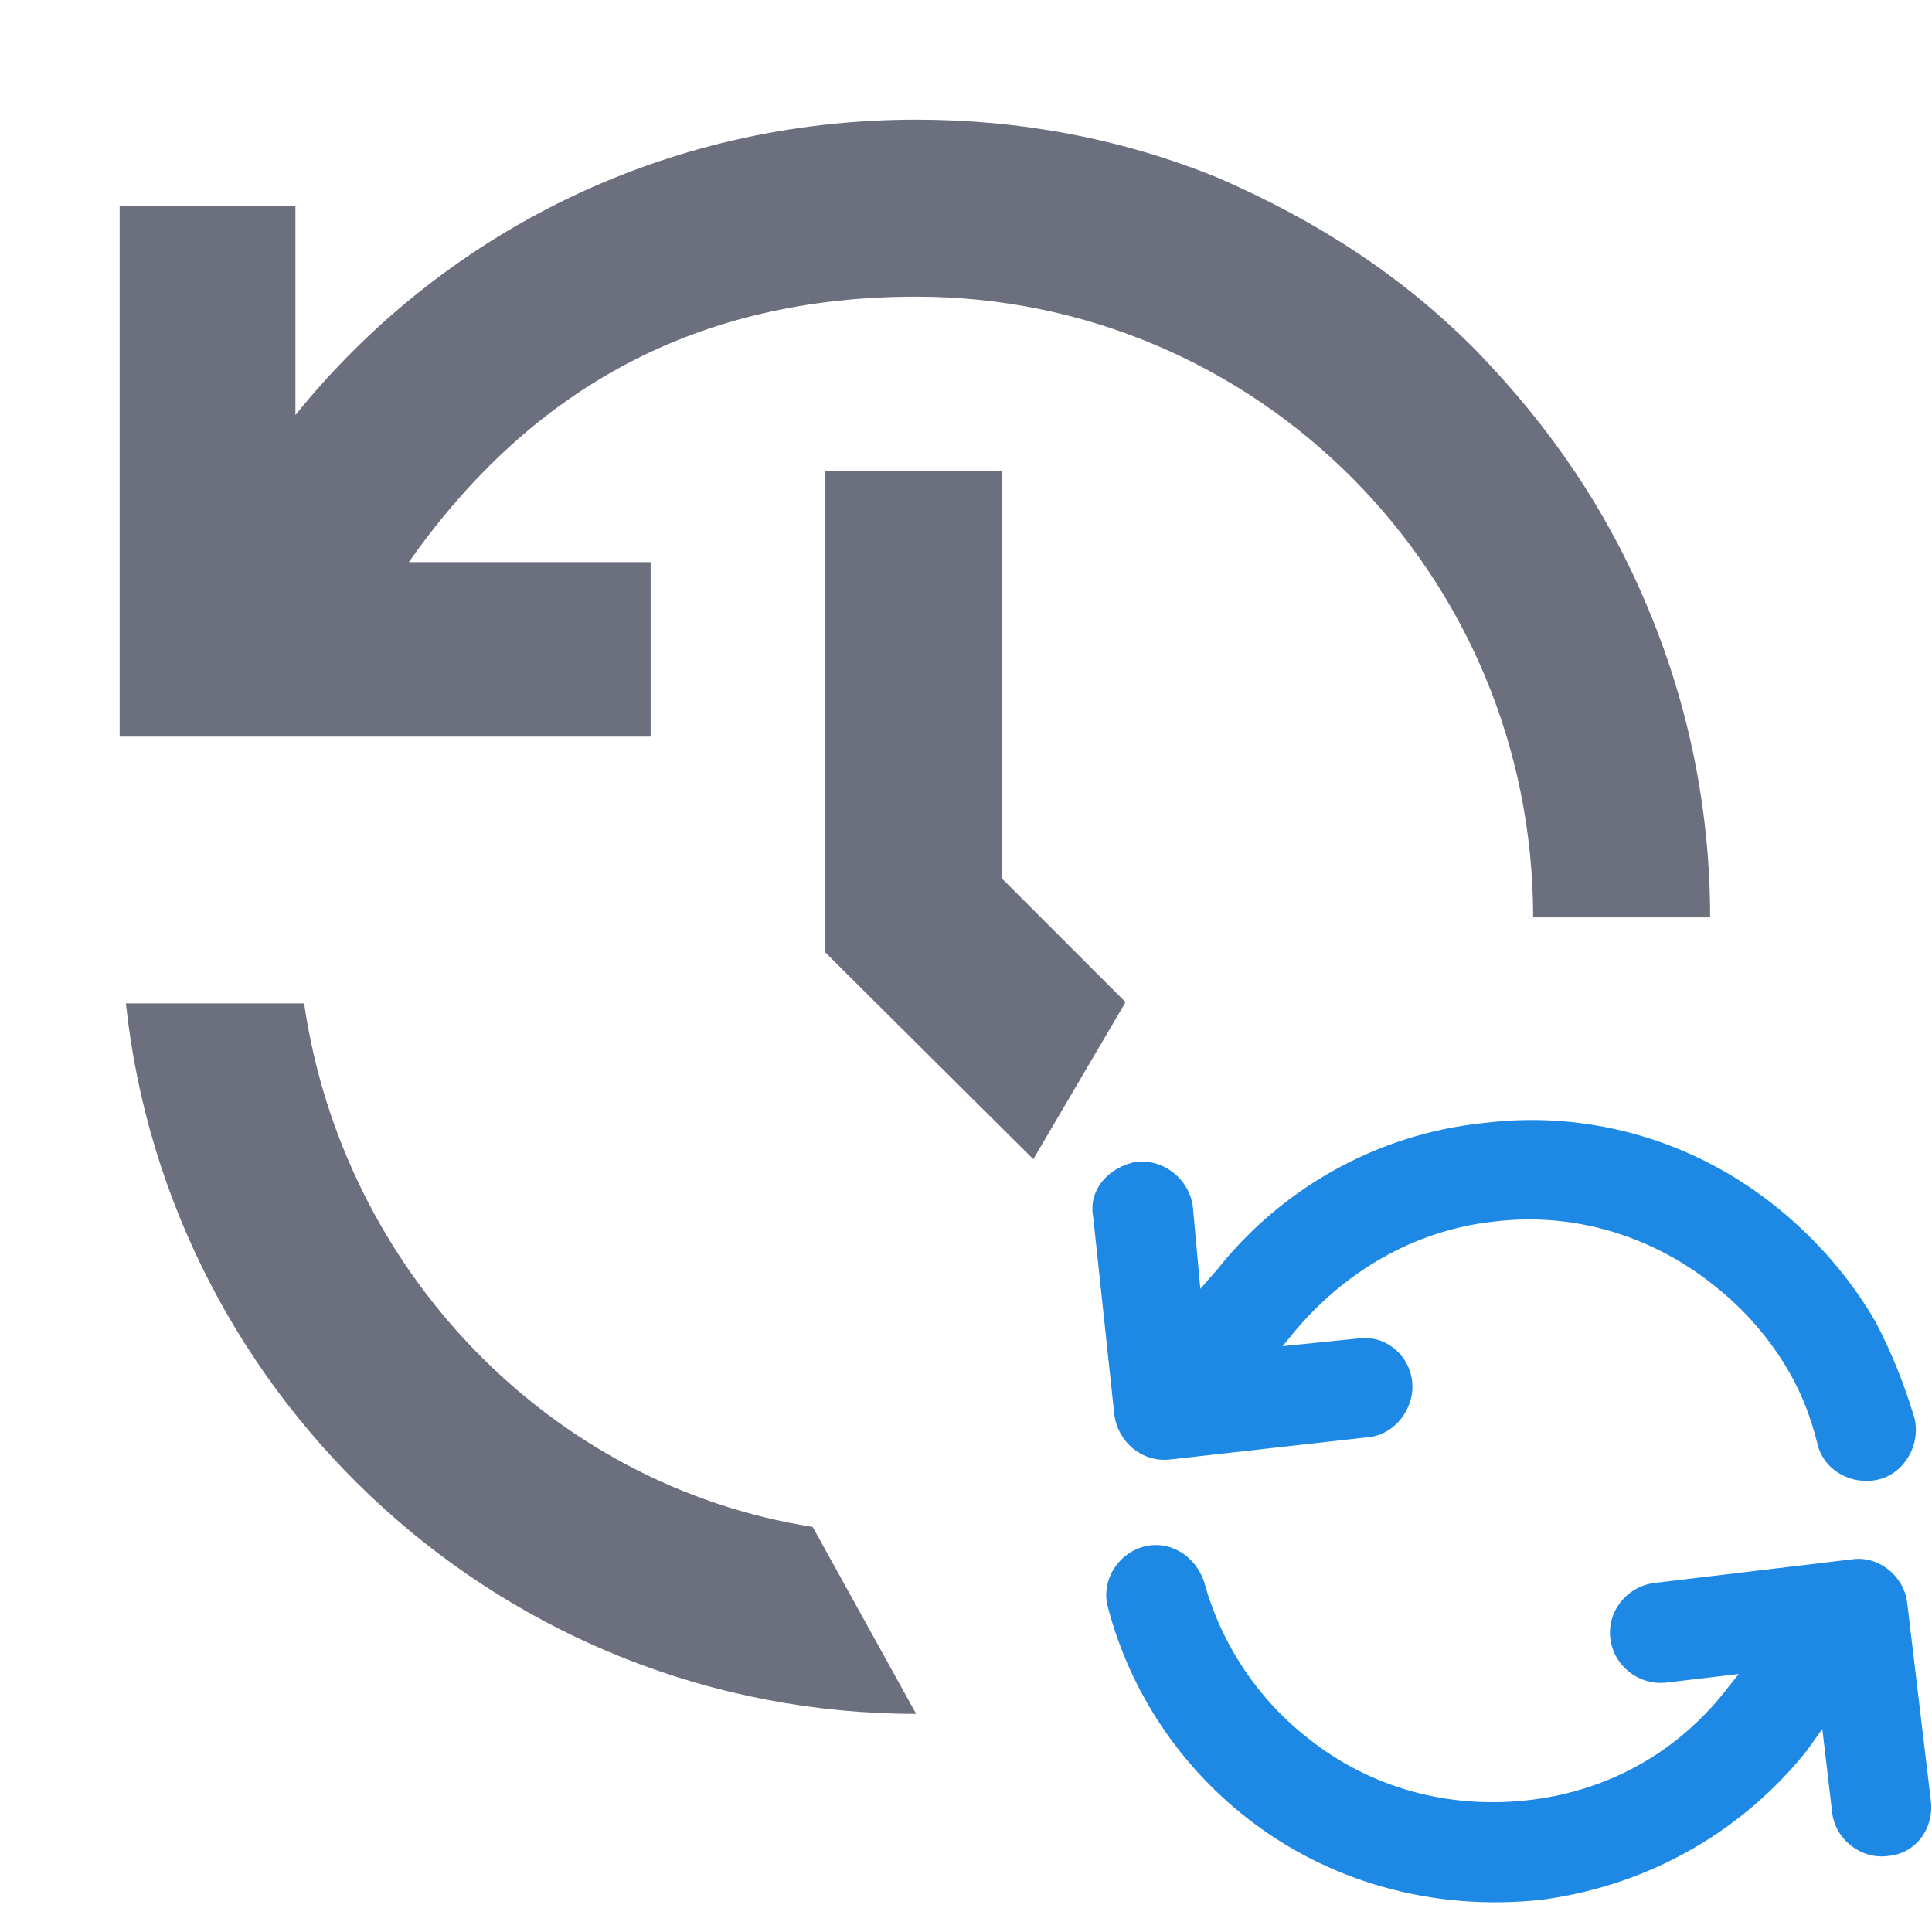 <svg width="15.5" height="15.5" viewBox="0 0 15.5 15.5" fill="none" xmlns="http://www.w3.org/2000/svg">
	<desc>
			Created with Pixso.
	</desc>
	<defs>
		<clipPath id="clip118_17">
			<rect id="import_history.svg" width="15.5" height="15.5" fill="white" fill-opacity="0"/>
		</clipPath>
	</defs>
	<g clip-path="url(#clip118_17)">
		<path id="path" d="M13.23 4.9C13.55 5.67 13.72 6.5 13.72 7.36L12.3 7.36C12.3 4.6 10.08 2.38 7.35 2.38C5.61 2.38 4.27 3.1 3.28 4.51L5.22 4.51L5.22 5.91L0.96 5.91L0.96 1.65L2.37 1.65L2.37 3.33C3.54 1.88 5.32 0.96 7.35 0.96C8.18 0.96 9 1.11 9.78 1.43C10.56 1.77 11.25 2.21 11.85 2.82C12.44 3.43 12.9 4.1 13.23 4.9Z" fill="#6C707E" fill-opacity="1" fill-rule="evenodd"/>
		<path id="path" d="M9.12 9.32C9.34 9.3 9.54 9.46 9.57 9.68L9.63 10.34L9.77 10.18C10.27 9.55 11.03 9.1 11.9 9.01C12.78 8.9 13.62 9.17 14.26 9.69C14.57 9.94 14.85 10.26 15.05 10.61C15.18 10.86 15.28 11.11 15.36 11.38C15.41 11.59 15.28 11.82 15.07 11.87C14.86 11.92 14.63 11.8 14.58 11.58C14.53 11.38 14.46 11.19 14.35 11C14.2 10.74 13.99 10.5 13.76 10.32C13.28 9.93 12.65 9.72 11.99 9.8C11.33 9.87 10.77 10.22 10.38 10.69L10.29 10.8L10.88 10.74C11.11 10.7 11.31 10.87 11.33 11.09C11.35 11.3 11.19 11.51 10.98 11.53L9.38 11.71C9.16 11.73 8.97 11.57 8.94 11.35L8.77 9.76C8.73 9.54 8.9 9.36 9.12 9.32Z" fill="#1E88E5" fill-opacity="1" fill-rule="nonzero"/>
		<path id="path" d="M9.17 12.41C9.38 12.35 9.59 12.48 9.66 12.69C9.8 13.2 10.1 13.64 10.5 13.95C10.99 14.34 11.62 14.52 12.28 14.44C12.94 14.36 13.49 14.03 13.87 13.53L13.95 13.43L13.36 13.5C13.15 13.52 12.95 13.37 12.92 13.15C12.89 12.93 13.05 12.73 13.27 12.7L14.86 12.51C15.07 12.48 15.27 12.64 15.3 12.85L15.49 14.44C15.52 14.67 15.37 14.87 15.15 14.89C14.93 14.92 14.73 14.76 14.7 14.55L14.62 13.87L14.5 14.04C13.99 14.68 13.25 15.12 12.38 15.24C11.49 15.34 10.65 15.09 10.01 14.59C9.47 14.17 9.07 13.58 8.89 12.9C8.83 12.69 8.96 12.47 9.17 12.41Z" fill="#1E88E5" fill-opacity="1" fill-rule="nonzero"/>
		<path id="path" d="M6.62 7.64L6.62 3.78L8.04 3.78L8.04 7.05L9.03 8.04L8.29 9.3L6.62 7.64Z" fill="#6C707E" fill-opacity="1" fill-rule="evenodd"/>
		<path id="path" d="M2.44 8.05C2.75 10.19 4.41 11.92 6.52 12.25L7.35 13.75C4.06 13.75 1.35 11.24 1.01 8.05L2.44 8.05Z" fill="#6C707E" fill-opacity="1" fill-rule="evenodd"/>
	</g>
</svg>
